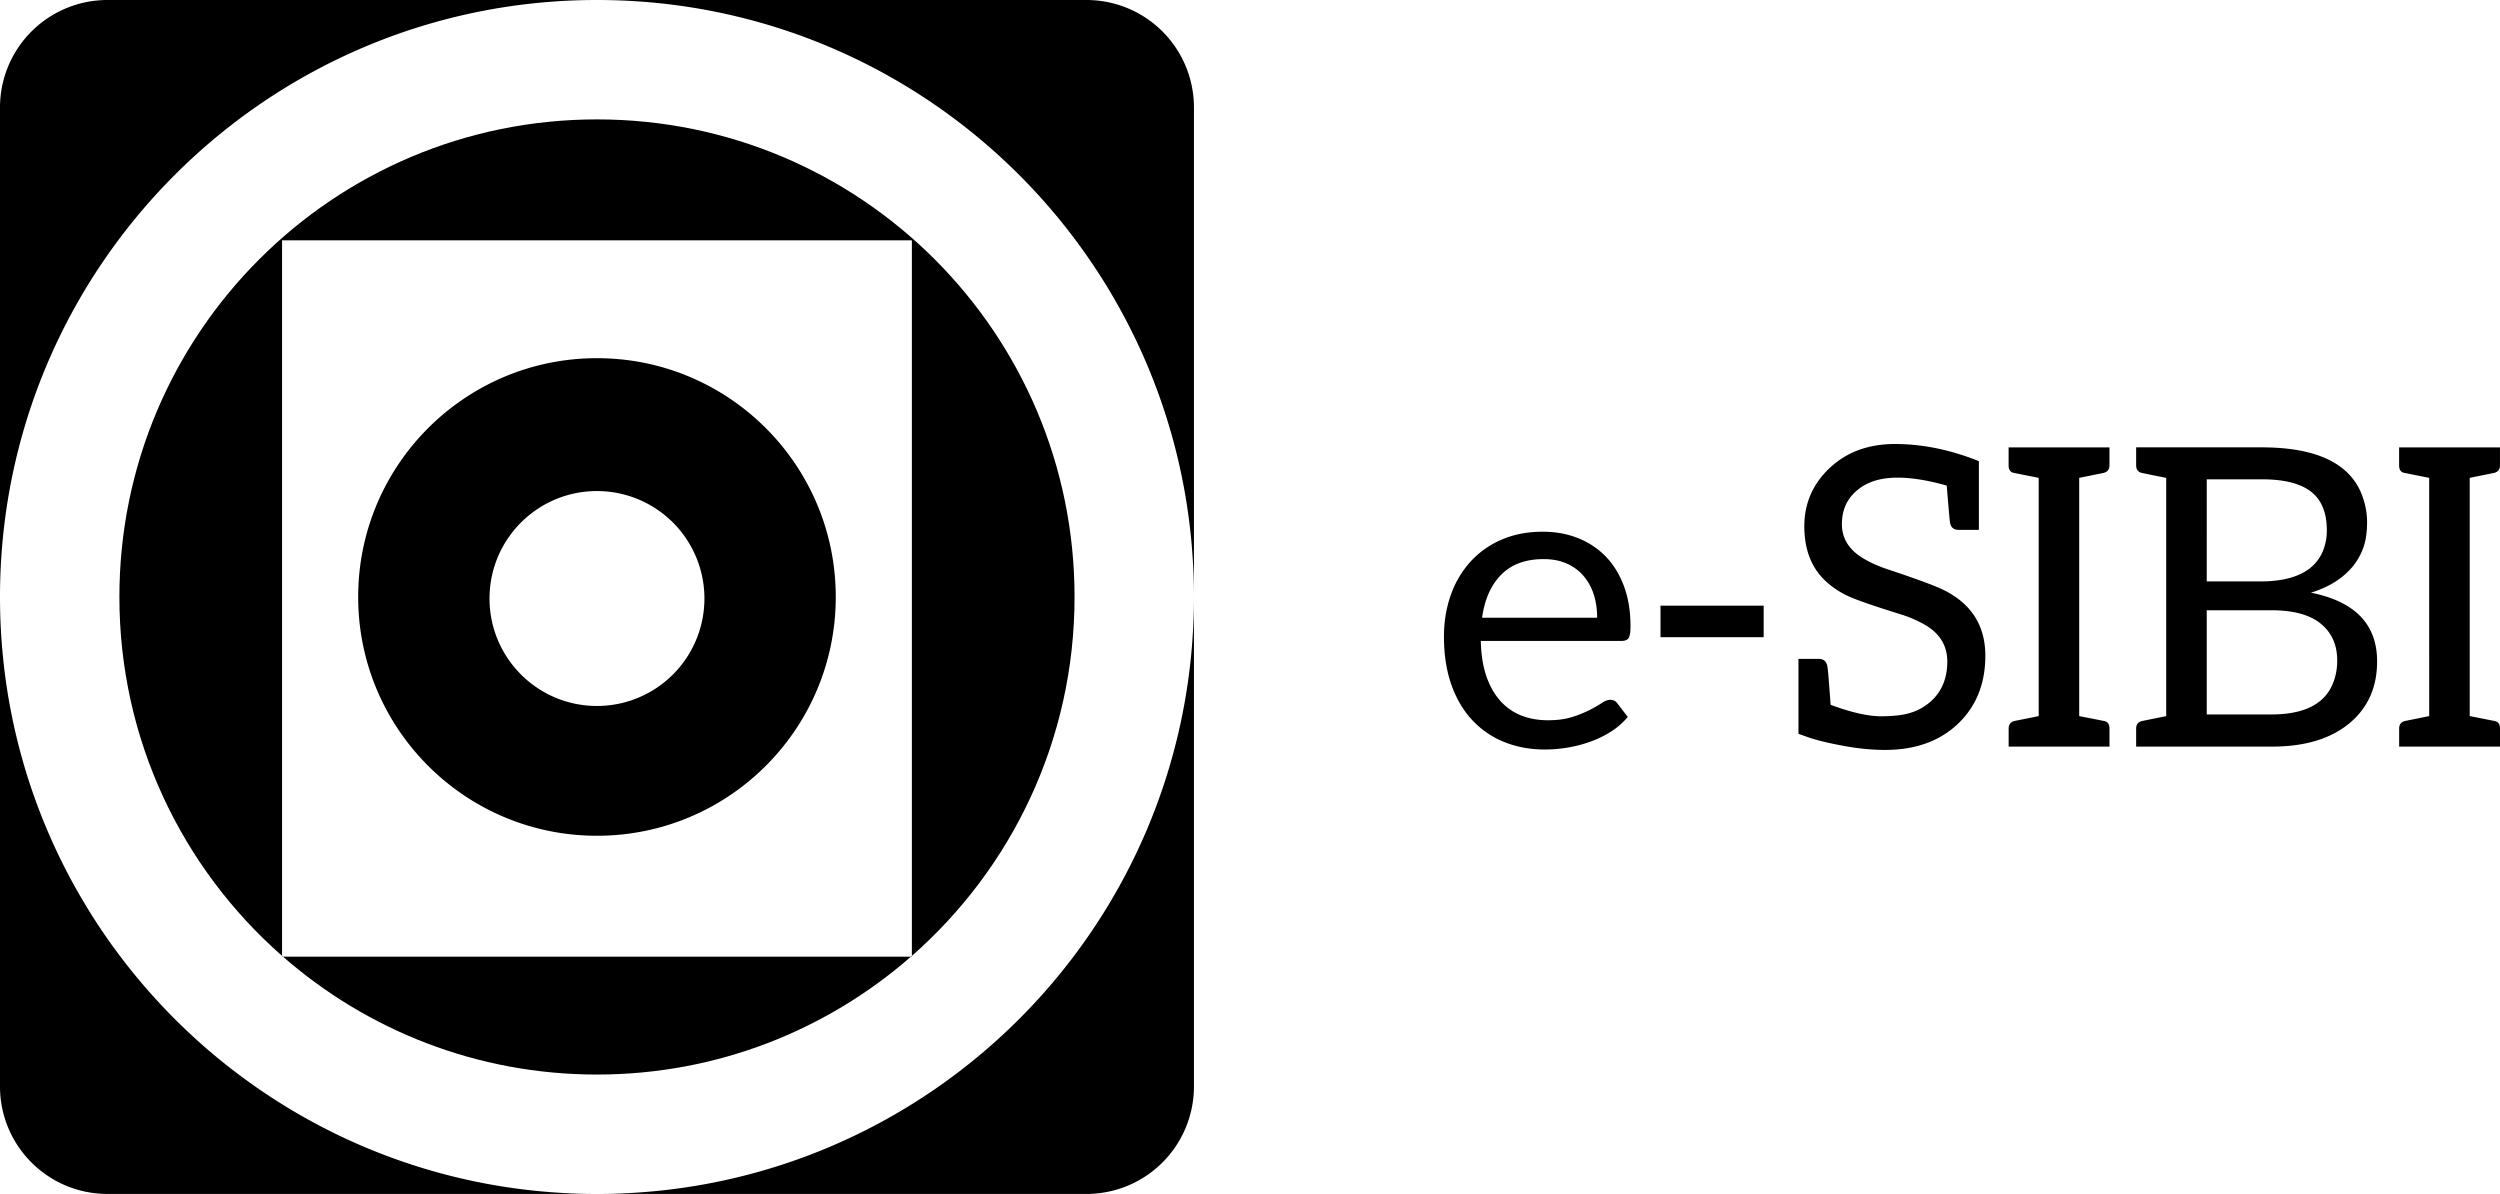 <svg xmlns="http://www.w3.org/2000/svg" width="209.39" height="100"><path d="M132.159 45.067a6.618 6.618 0 0 1 2.325 1.539c.653.671 1.162 1.499 1.53 2.483.367.986.551 2.108.551 3.368 0 .489-.052.815-.156.979-.104.164-.305.245-.595.245h-11.787c.022 1.119.175 2.092.455 2.921.279.828.665 1.519 1.154 2.071a4.606 4.606 0 0 0 1.748 1.242c.676.273 1.434.411 2.271.411.78 0 1.453-.091 2.021-.271a9.786 9.786 0 0 0 1.46-.586c.407-.211.75-.405 1.021-.586.272-.182.511-.271.708-.271.256 0 .454.1.596.296l.875 1.138a6.025 6.025 0 0 1-1.383 1.215 8.493 8.493 0 0 1-1.726.849c-.61.222-1.244.388-1.896.499-.653.111-1.302.167-1.941.167-1.224 0-2.354-.207-3.384-.621a7.449 7.449 0 0 1-2.677-1.819c-.752-.799-1.339-1.787-1.759-2.963-.419-1.178-.63-2.529-.63-4.058 0-1.235.189-2.39.567-3.463a8.196 8.196 0 0 1 1.636-2.79 7.525 7.525 0 0 1 2.605-1.854c1.025-.448 2.181-.673 3.463-.673 1.07 0 2.05.177 2.948.532zm-6.418 3.062c-.86.869-1.397 2.072-1.607 3.612h9.637c0-.722-.1-1.384-.297-1.984a4.417 4.417 0 0 0-.875-1.556 3.899 3.899 0 0 0-1.408-1.015c-.554-.239-1.187-.358-1.896-.358-1.509-.002-2.692.432-3.554 1.301zM147.718 50.727v2.64h-8.641v-2.64h8.641zM166.284 54.922c0 2.285-.729 4.151-2.188 5.598-1.549 1.527-3.619 2.291-6.207 2.291-1.084 0-2.23-.111-3.439-.332-1.203-.223-2.145-.443-2.82-.665l-.998-.351v-6.277h1.697c.396 0 .635.197.719.594.033.151.09.729.164 1.73.076 1.004.113 1.512.113 1.521 1.727.643 3.137.962 4.23.962s1.957-.11 2.588-.331a4.637 4.637 0 0 0 1.609-.945c.895-.827 1.346-1.93 1.346-3.305 0-1.328-.623-2.354-1.871-3.078a9.99 9.99 0 0 0-1.904-.84c-2.217-.688-3.686-1.191-4.408-1.512a7.291 7.291 0 0 1-1.922-1.233c-1.248-1.119-1.871-2.676-1.871-4.669 0-1.865.672-3.458 2.012-4.774 1.438-1.411 3.297-2.117 5.588-2.117s4.631.478 7.021 1.435v5.754h-1.697c-.406 0-.646-.198-.717-.594-.023-.07-.115-1.108-.279-3.113-1.562-.443-2.939-.665-4.127-.665-1.471 0-2.625.378-3.465 1.137-.793.699-1.188 1.621-1.188 2.763 0 1.225.629 2.198 1.891 2.921.561.327 1.207.612 1.939.856 2.1.699 3.562 1.23 4.391 1.592 2.528 1.142 3.793 3.024 3.793 5.647zM174.146 40.023v19.954c1.131.222 1.836.36 2.117.42s.42.269.42.629v1.504h-8.447v-1.504c0-.36.176-.577.525-.646l1.992-.403V40.023c-1.117-.222-1.818-.361-2.102-.42-.275-.059-.418-.268-.418-.629V37.47h8.447v1.504c0 .361-.182.577-.543.646l-1.991.403zM199.097 55.396c0 2.157-.764 3.876-2.291 5.159-1.574 1.318-3.742 1.977-6.506 1.977h-11.385v-1.504c0-.361.176-.577.523-.646l1.994-.402V40.023a139.416 139.416 0 0 1-1.994-.403c-.352-.069-.523-.285-.523-.647v-1.504h10.51c4.467 0 7.242 1.265 8.326 3.795.338.816.506 1.633.506 2.449s-.096 1.51-.287 2.081-.482 1.102-.865 1.592c-.828 1.026-2.01 1.778-3.551 2.256 3.695.735 5.543 2.653 5.543 5.754zm-14.27-6.698h4.479c2.787 0 4.537-.846 5.248-2.537a4.548 4.548 0 0 0 .332-1.749c0-1.469-.443-2.547-1.328-3.235-.887-.688-2.262-1.032-4.129-1.032h-4.6l-.002 8.553zm10.614 8.429a5.014 5.014 0 0 0 .314-1.818c0-1.294-.457-2.317-1.373-3.069-.914-.751-2.299-1.128-4.152-1.128h-5.402v8.727h5.424c2.784-.001 4.515-.904 5.189-2.712zM206.853 40.023v19.954c1.131.222 1.836.36 2.117.42s.42.269.42.629v1.504h-8.447v-1.504c0-.36.176-.577.525-.646l1.992-.403V40.023c-1.117-.222-1.818-.361-2.102-.42-.275-.059-.418-.268-.418-.629V37.47h8.447v1.504c0 .361-.182.577-.543.646l-1.991.403z"/><g><path d="M0 50v41c0 4.971 4.028 9 9 9h41C22.385 100 0 77.614 0 50zM50 100h41a9 9 0 0 0 9-9V50c0 27.614-22.386 50-50 50zM50 0H9a9 9 0 0 0-9 9v41C0 22.386 22.385 0 50 0zM91 0H50c27.614 0 50 22.386 50 50V9a9 9 0 0 0-9-9z"/><path d="M50 10c-22.092 0-40 17.909-40 40 0 11.983 5.277 22.729 13.625 30.06V20.129h52.75V80.06C84.723 72.729 90 61.983 90 50c0-22.091-17.909-40-40-40zM50 90c10.069 0 19.263-3.729 26.294-9.871H23.705C30.737 86.271 39.93 90 50 90zM76.375 80.129v-.069l-.081.069h.081zM23.625 80.129h.08l-.08-.069v.069z"/><path d="M50 30c-11.046 0-20 8.954-20 20s8.954 20 20 20c11.045 0 20-8.954 20-20s-8.955-20-20-20zm0 29.129c-4.971 0-9-4.029-9-9s4.029-9 9-9a9 9 0 0 1 0 18z"/></g></svg>